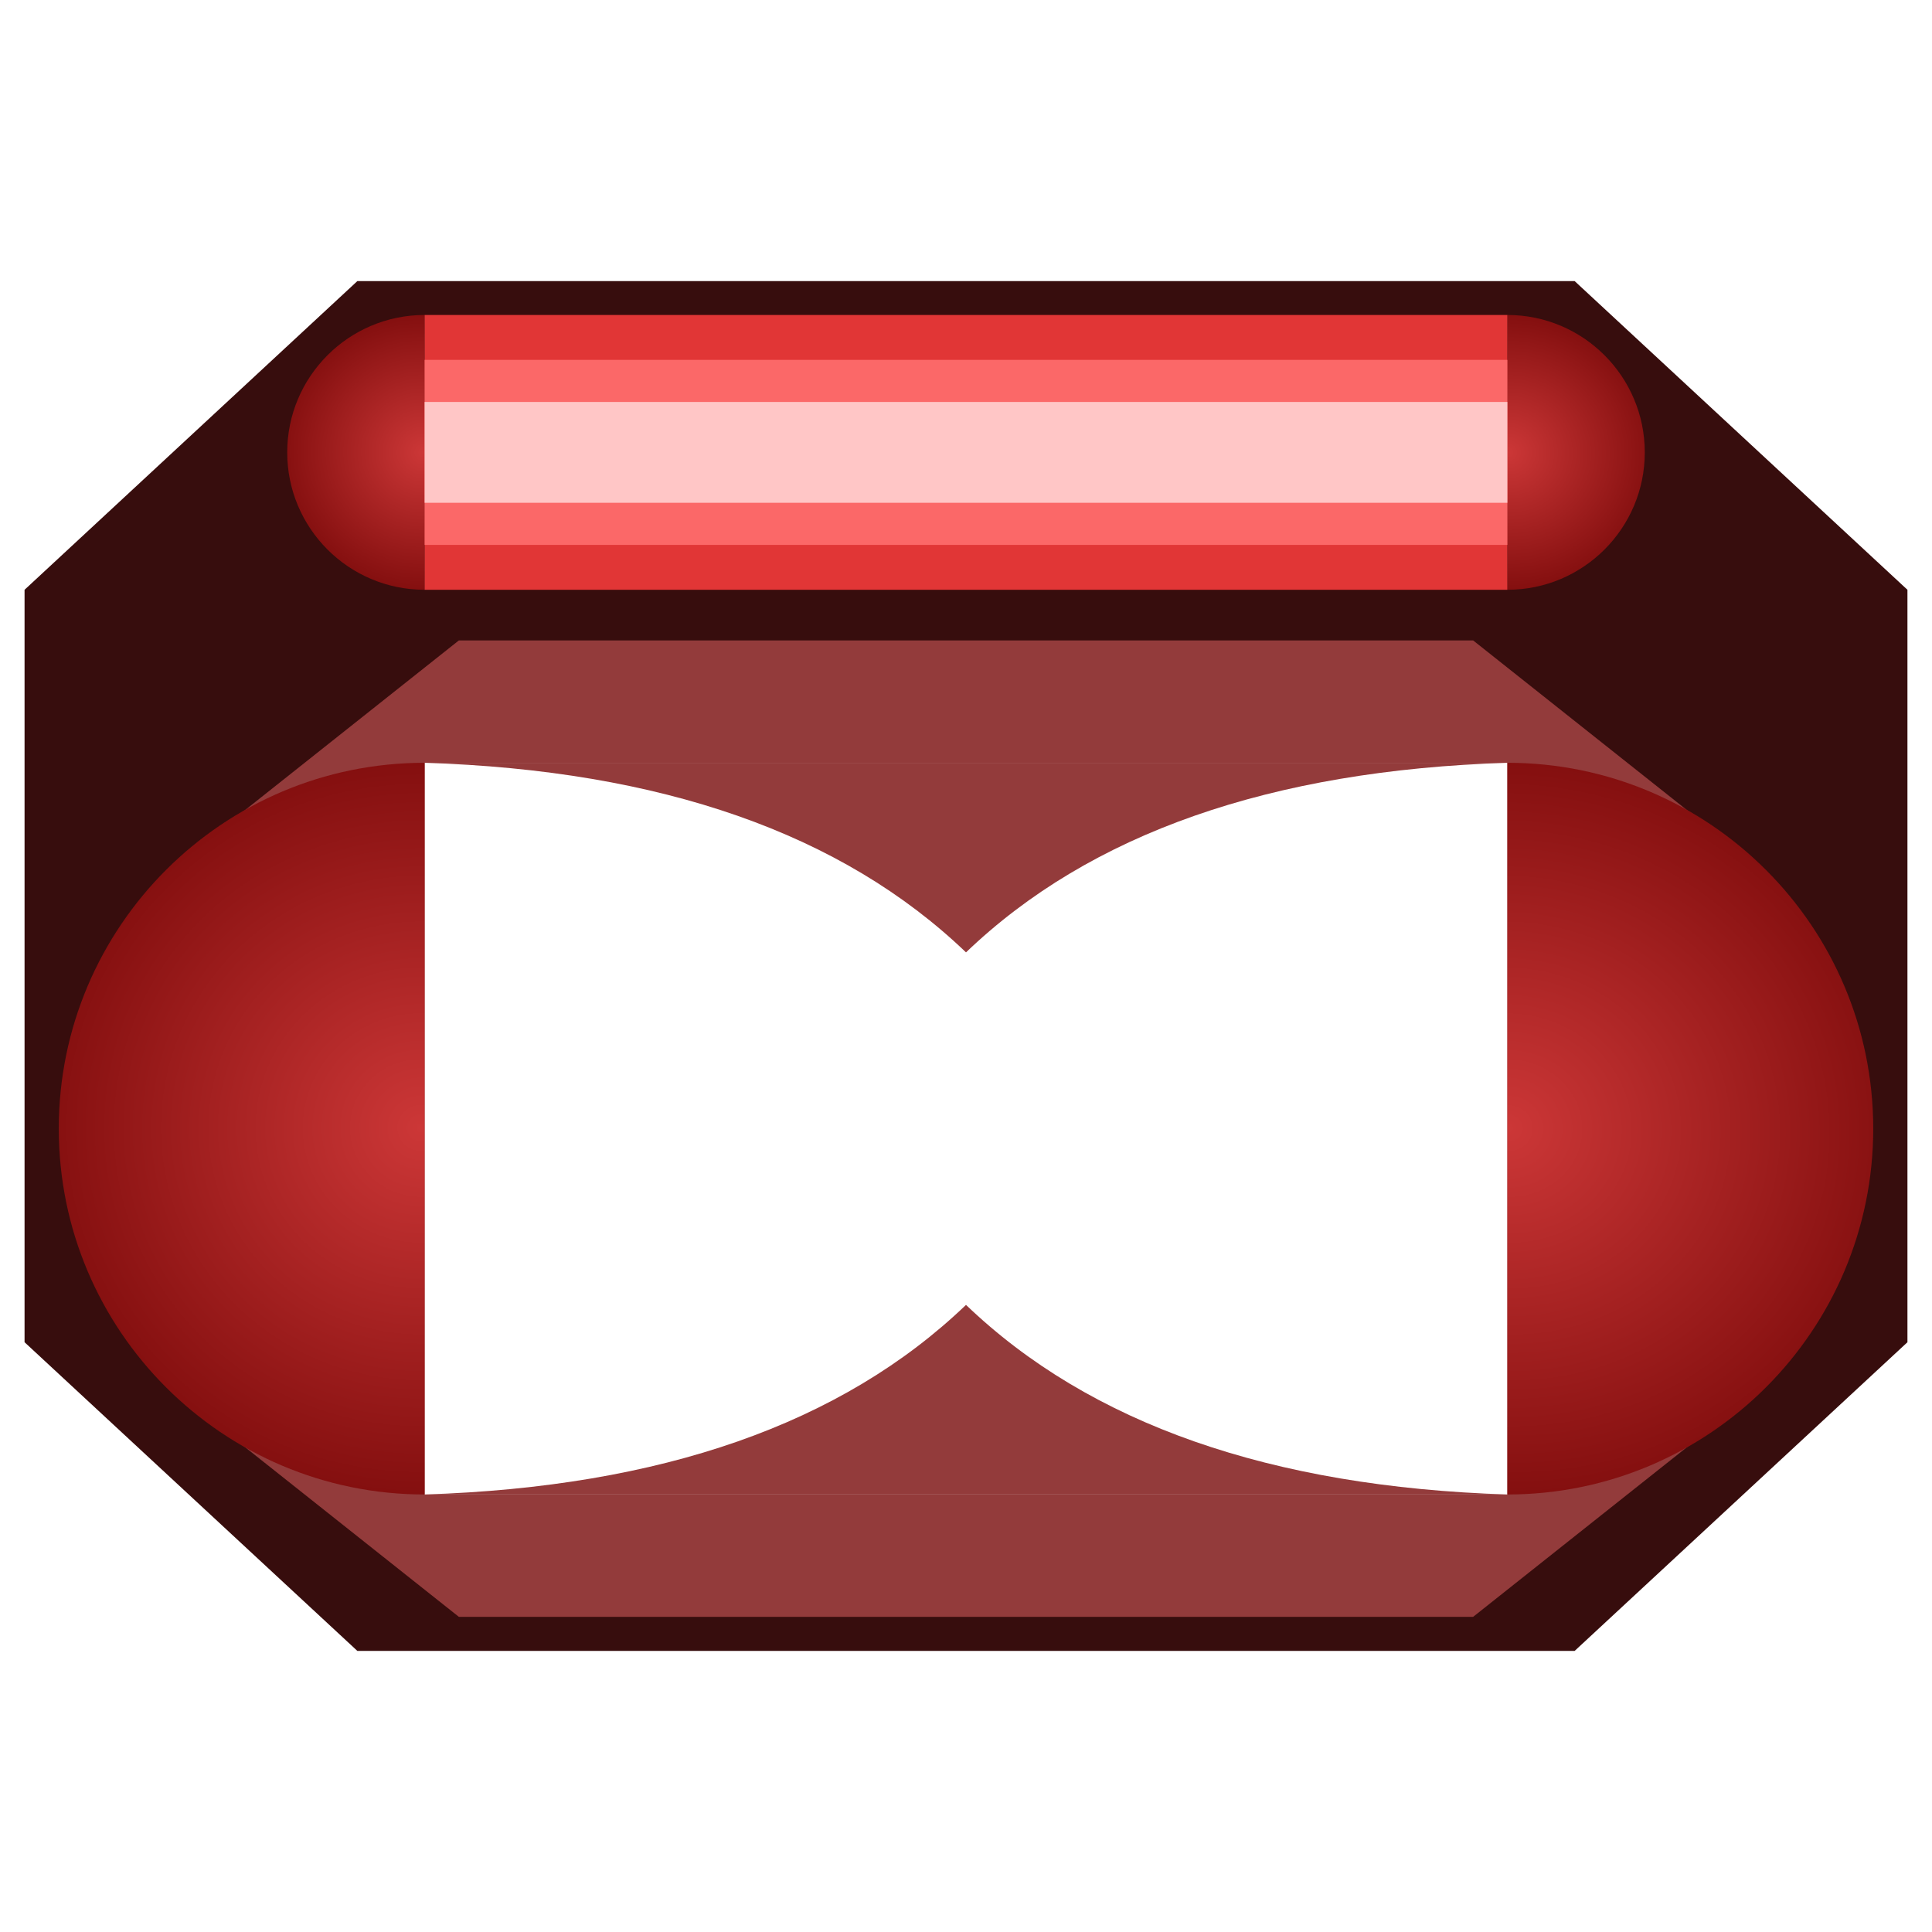 <?xml version="1.0" standalone="no"?><!-- Generator: Gravit.io --><svg xmlns="http://www.w3.org/2000/svg" xmlns:xlink="http://www.w3.org/1999/xlink" style="isolation:isolate" viewBox="0 0 256 256" width="256" height="256"><defs><clipPath id="_clipPath_HYSpudKfHXwdDGcNqXg5gnEBsr8fLdwm"><rect width="256" height="256"/></clipPath></defs><g clip-path="url(#_clipPath_HYSpudKfHXwdDGcNqXg5gnEBsr8fLdwm)"><path d=" M 3.254 78.15 L 47.351 37.247 L 208.649 37.247 L 252.746 78.15 L 252.746 177.85 L 208.649 218.753 L 47.351 218.753 L 3.254 177.85 L 3.254 78.15 Z  M 52.668 99.385 L 202.936 99.385 L 202.936 202.043 L 52.668 202.043 L 52.668 99.385 Z " fill-rule="evenodd" fill="rgb(55,13,13)"/><path d=" M 24.058 114.017 L 60.801 84.861 L 195.199 84.861 L 231.942 114.017 L 231.942 185.083 L 195.199 214.239 L 60.801 214.239 L 24.058 185.083 L 24.058 114.017 Z  M 56.265 101.073 L 199.735 101.073 L 199.735 198.027 L 56.265 198.027 L 56.265 101.073 Z " fill-rule="evenodd" fill="rgb(147,59,59)"/><radialGradient id="_rgradient_12" fx="50%" fy="50%" cx="50%" cy="50%" r="50%" gradientTransform="matrix(2.073 0.004 0 1 -0.045 -0.002)"><stop offset="0%" stop-opacity="1" style="stop-color:rgb(204,55,55)"/><stop offset="100%" stop-opacity="1" style="stop-color:rgb(132,15,15)"/></radialGradient><path d=" M 56.265 198.027 C 29.51 198.027 7.788 176.305 7.788 149.55 C 7.788 122.794 29.51 101.073 56.265 101.073 L 56.265 149.55 L 56.265 198.027 Z " fill="url(#_rgradient_12)"/><radialGradient id="_rgradient_13" fx="50%" fy="50%" cx="50%" cy="50%" r="50%" gradientTransform="matrix(2.154 0.012 0 1 -1.073 -0.006)"><stop offset="0%" stop-opacity="1" style="stop-color:rgb(204,55,55)"/><stop offset="100%" stop-opacity="1" style="stop-color:rgb(132,15,15)"/></radialGradient><path d=" M 199.735 101.073 C 226.49 101.073 248.212 122.794 248.212 149.55 C 248.212 176.305 226.49 198.027 199.735 198.027 L 199.735 149.55 L 199.735 101.073 Z " fill="url(#_rgradient_13)"/><radialGradient id="_rgradient_14" fx="50%" fy="50%" cx="50%" cy="50%" r="50%" gradientTransform="matrix(2.073 0.004 0 1 -0.045 -0.002)"><stop offset="0%" stop-opacity="1" style="stop-color:rgb(204,55,55)"/><stop offset="100%" stop-opacity="1" style="stop-color:rgb(132,15,15)"/></radialGradient><path d=" M 56.265 78.15 C 46.217 78.15 38.058 69.992 38.058 59.943 C 38.058 49.894 46.217 41.736 56.265 41.736 L 56.265 59.943 L 56.265 78.15 Z " fill="url(#_rgradient_14)"/><radialGradient id="_rgradient_15" fx="50%" fy="50%" cx="50%" cy="50%" r="50%" gradientTransform="matrix(2.154 0.012 0 1 -1.073 -0.006)"><stop offset="0%" stop-opacity="1" style="stop-color:rgb(204,55,55)"/><stop offset="100%" stop-opacity="1" style="stop-color:rgb(132,15,15)"/></radialGradient><path d=" M 199.735 41.736 C 209.783 41.736 217.942 49.894 217.942 59.943 C 217.942 69.992 209.783 78.15 199.735 78.15 L 199.735 59.943 L 199.735 41.736 Z " fill="url(#_rgradient_15)"/><path d=" M 128 172.905 C 128 172.905 128 172.905 128 172.905 C 111.557 188.669 87.634 197.031 56.265 198.027 L 128 198.027 C 128 198.027 128 198.027 128 198.027 L 199.735 198.027 C 168.366 197.031 144.443 188.669 128 172.905 L 128 172.905 Z " fill="rgb(147,59,59)"/><path d=" M 128 126.194 C 128 126.194 128 126.194 128 126.194 C 144.443 110.431 168.366 102.068 199.735 101.073 L 128 101.073 L 128 101.073 L 56.265 101.073 C 87.634 102.068 111.557 110.431 128 126.194 Z " fill="rgb(147,59,59)"/><rect x="56.265" y="41.736" width="143.469" height="36.414" transform="matrix(1,0,0,1,0,0)" fill="rgb(225,54,54)"/><rect x="56.265" y="47.684" width="143.469" height="24.518" transform="matrix(1,0,0,1,0,0)" fill="rgb(251,104,104)"/><rect x="56.265" y="53.263" width="143.469" height="13.359" transform="matrix(1,0,0,1,0,0)" fill="rgb(255,198,198)"/></g></svg>